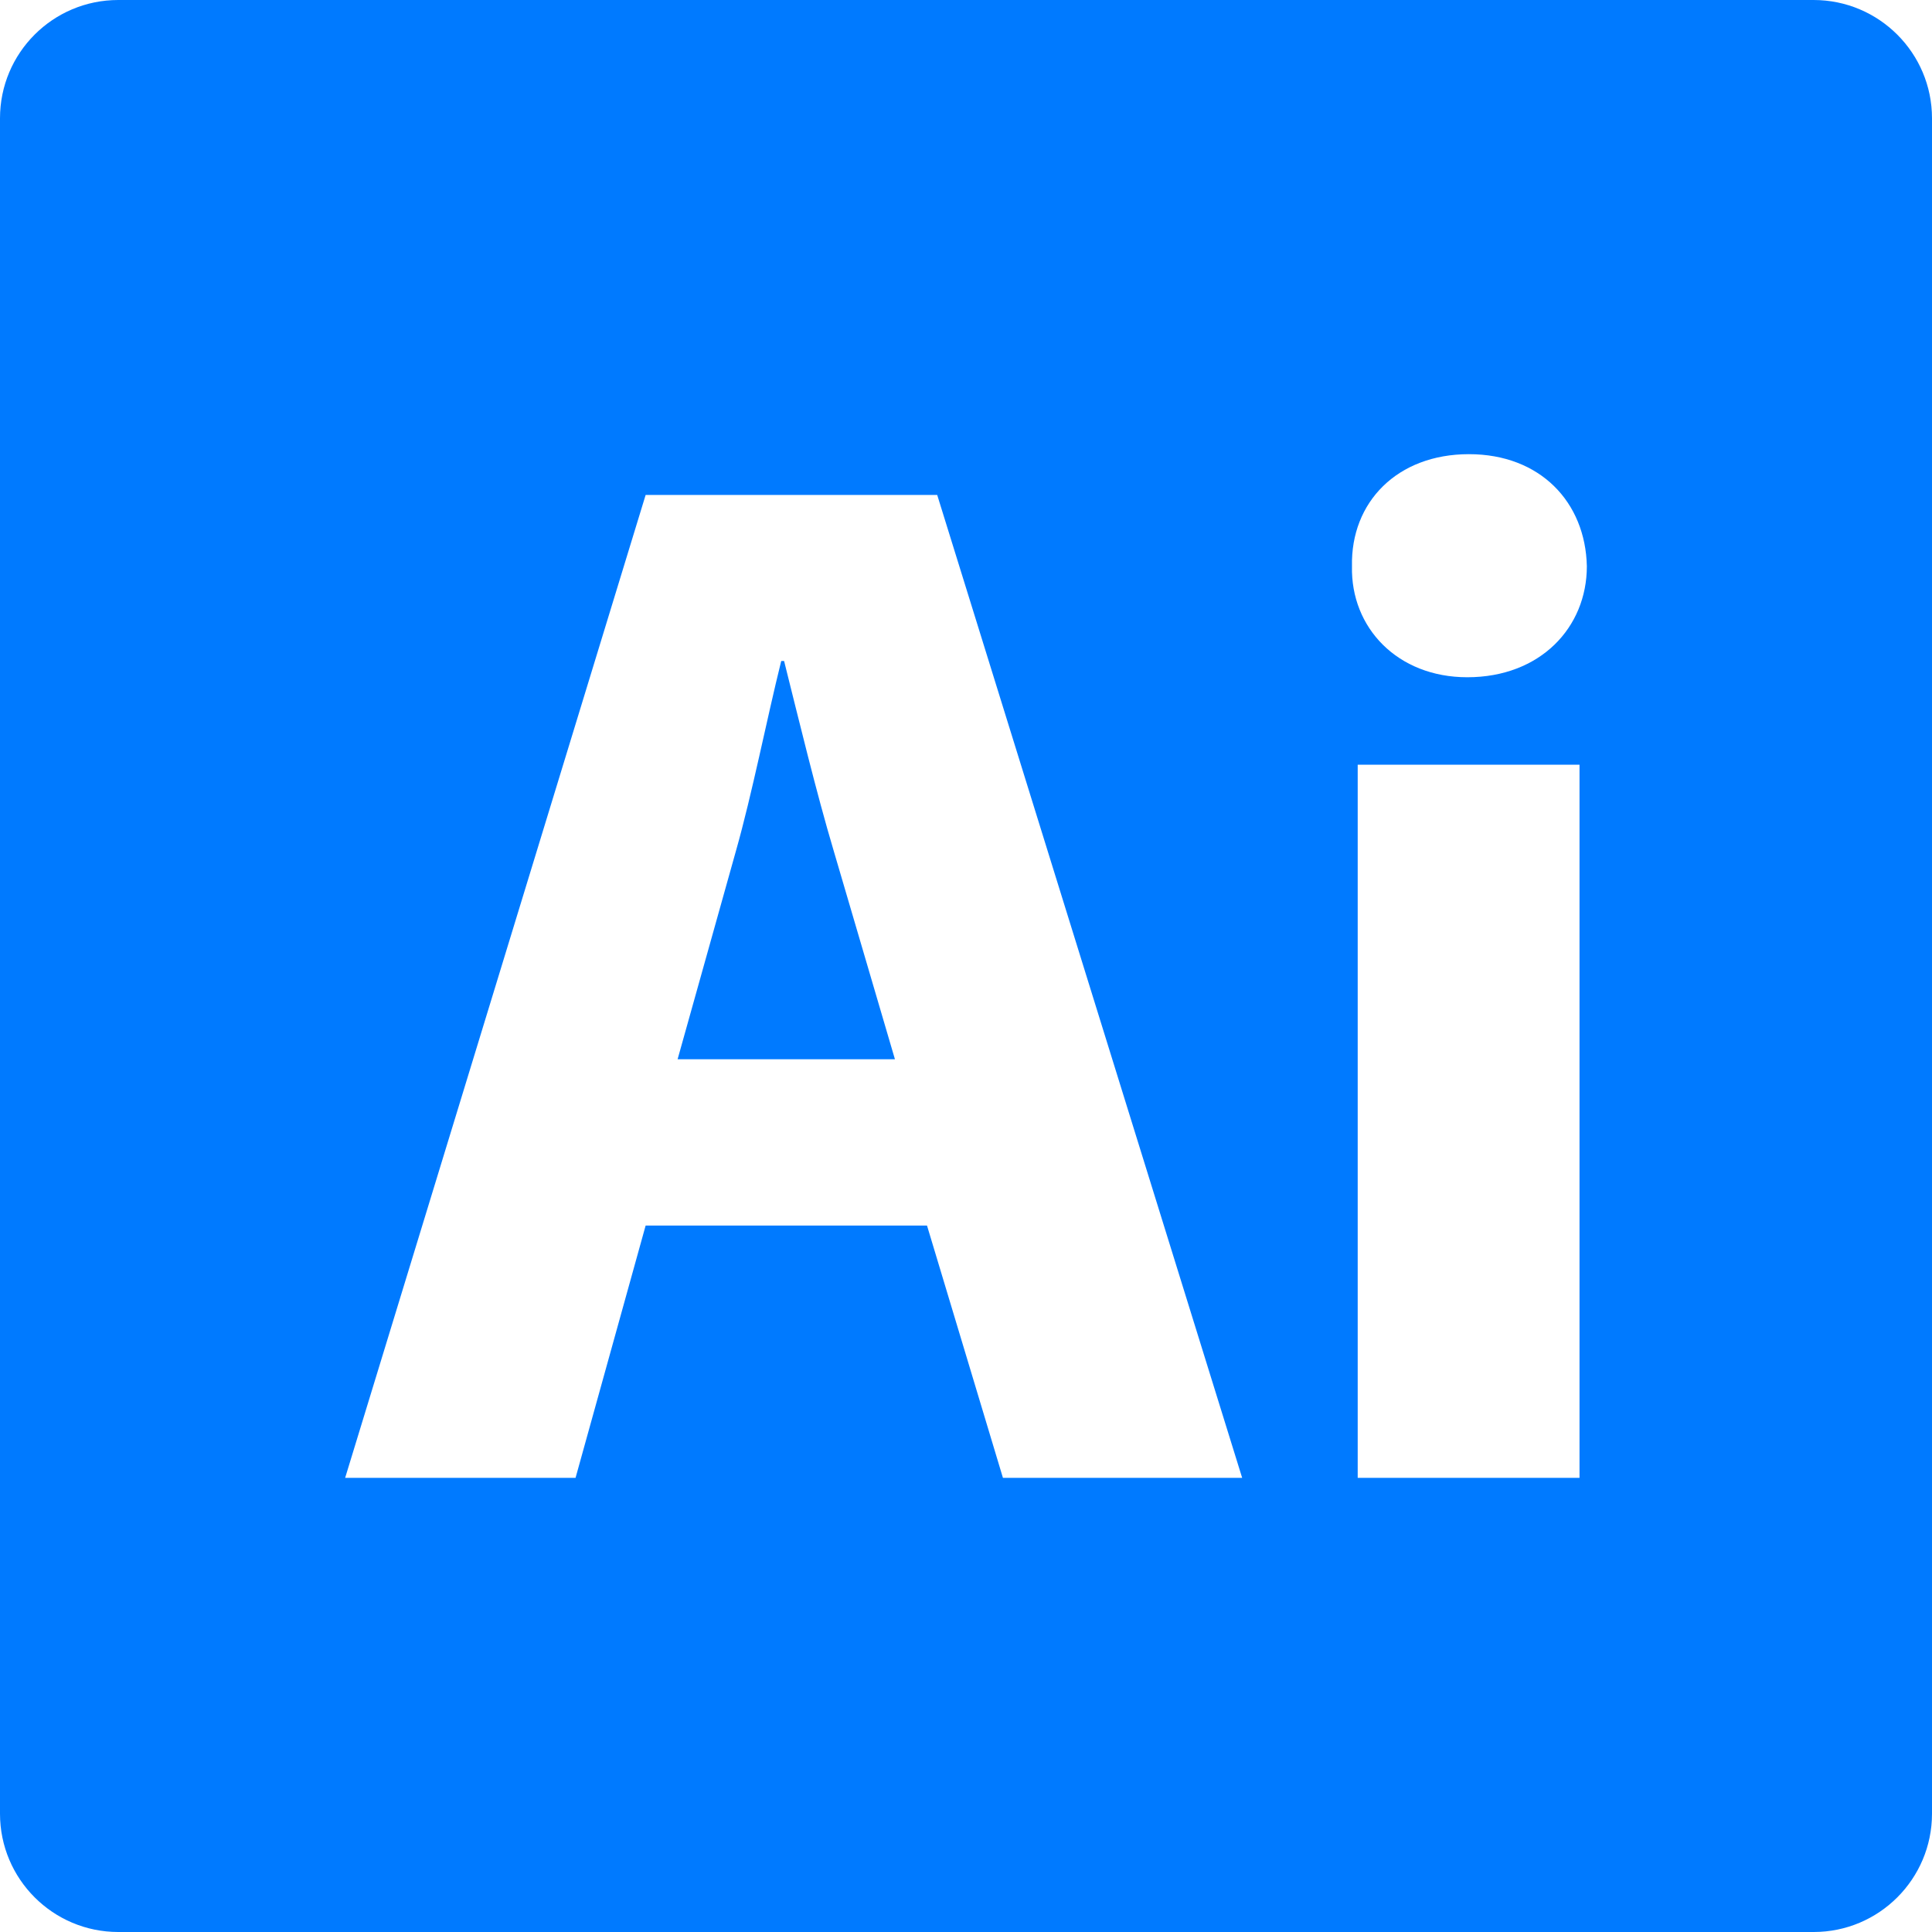 <?xml version="1.0" encoding="iso-8859-1"?>
<!-- Generator: Adobe Illustrator 18.1.1, SVG Export Plug-In . SVG Version: 6.00 Build 0)  -->
<svg version="1.1" id="Capa_1" xmlns="http://www.w3.org/2000/svg" xmlns:xlink="http://www.w3.org/1999/xlink" x="0px" y="0px"
	 viewBox="0 0 16.871 16.871" style="enable-background:new 0 0 16.871 16.871;" xml:space="preserve">
<g>
	<g>
		<path style="fill:#007aff;" d="M6.847,5.772H6.822c-0.127,0.511-0.254,1.16-0.395,1.657L5.917,9.25h1.898L7.28,7.429
			C7.128,6.919,6.975,6.283,6.847,5.772z"/>
		<path style="fill:#007aff;" d="M15.837,0H1.033C0.462,0,0,0.462,0,1.033v14.805c0,0.57,0.462,1.033,1.033,1.033h14.805
			c0.57,0,1.033-0.463,1.033-1.033V1.033C16.871,0.463,16.408,0,15.837,0z M8.758,12.905l-0.663-2.203H5.638l-0.612,2.203H3.014
			l2.624-8.583h2.546l2.663,8.583H8.758z M13.793,12.905h-1.937V6.678h1.937V12.905z M12.813,5.914
			c-0.611,0-1.019-0.434-1.007-0.969c-0.012-0.561,0.396-0.979,1.021-0.979c0.623,0,1.018,0.419,1.03,0.979
			C13.857,5.48,13.45,5.914,12.813,5.914z"/>
	</g>
</g>
<g>
</g>
<g>
</g>
<g>
</g>
<g>
</g>
<g>
</g>
<g>
</g>
<g>
</g>
<g>
</g>
<g>
</g>
<g>
</g>
<g>
</g>
<g>
</g>
<g>
</g>
<g>
</g>
<g>
</g>
</svg>

